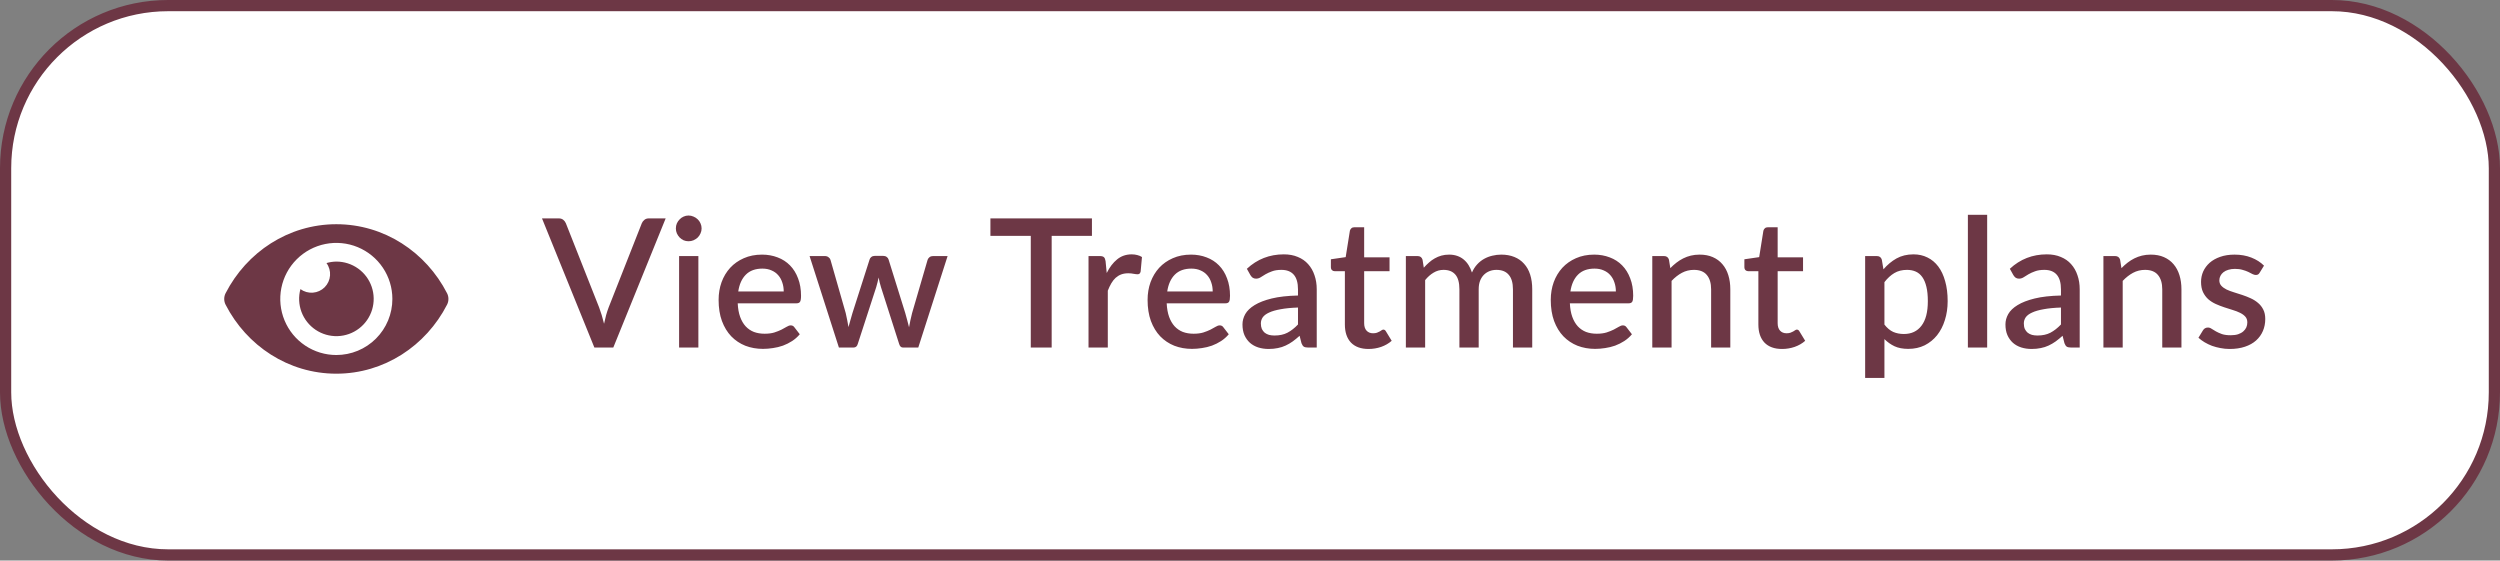 <svg width="223" height="50" viewBox="0 0 223 50" fill="none" xmlns="http://www.w3.org/2000/svg">
<rect x="0" y="0" width="223" height="50" fill="#808080" stroke="none"/>
<rect x="0.5" y="0.5" width="222" height="49" rx="14.5" fill="white" stroke="#6D3745"/>
<path d="M59.378 19.48L54.706 31H53.018L48.346 19.48H49.842C50.008 19.48 50.141 19.523 50.242 19.608C50.344 19.688 50.421 19.789 50.474 19.912L53.442 27.424C53.602 27.845 53.749 28.331 53.882 28.88C53.941 28.608 54.002 28.349 54.066 28.104C54.136 27.859 54.21 27.632 54.29 27.424L57.25 19.912C57.293 19.805 57.368 19.707 57.474 19.616C57.581 19.525 57.714 19.48 57.874 19.48H59.378ZM62.295 22.84V31H60.575V22.84H62.295ZM62.583 20.376C62.583 20.531 62.551 20.677 62.487 20.816C62.428 20.955 62.345 21.077 62.239 21.184C62.132 21.285 62.007 21.368 61.863 21.432C61.724 21.491 61.575 21.52 61.415 21.52C61.26 21.52 61.113 21.491 60.975 21.432C60.841 21.368 60.724 21.285 60.623 21.184C60.521 21.077 60.439 20.955 60.375 20.816C60.316 20.677 60.287 20.531 60.287 20.376C60.287 20.216 60.316 20.067 60.375 19.928C60.439 19.789 60.521 19.669 60.623 19.568C60.724 19.461 60.841 19.379 60.975 19.32C61.113 19.256 61.26 19.224 61.415 19.224C61.575 19.224 61.724 19.256 61.863 19.32C62.007 19.379 62.132 19.461 62.239 19.568C62.345 19.669 62.428 19.789 62.487 19.928C62.551 20.067 62.583 20.216 62.583 20.376ZM69.908 26C69.908 25.712 69.865 25.445 69.78 25.2C69.7 24.949 69.58 24.733 69.42 24.552C69.26 24.365 69.06 24.221 68.82 24.12C68.585 24.013 68.313 23.96 68.004 23.96C67.38 23.96 66.889 24.139 66.532 24.496C66.174 24.853 65.948 25.355 65.852 26H69.908ZM65.804 27.056C65.825 27.52 65.897 27.923 66.02 28.264C66.142 28.6 66.305 28.88 66.508 29.104C66.716 29.328 66.961 29.496 67.244 29.608C67.532 29.715 67.852 29.768 68.204 29.768C68.54 29.768 68.831 29.731 69.076 29.656C69.321 29.576 69.534 29.491 69.716 29.4C69.897 29.304 70.052 29.219 70.18 29.144C70.308 29.064 70.425 29.024 70.532 29.024C70.671 29.024 70.777 29.077 70.852 29.184L71.34 29.816C71.137 30.056 70.908 30.259 70.652 30.424C70.396 30.589 70.124 30.725 69.836 30.832C69.548 30.933 69.252 31.005 68.948 31.048C68.644 31.096 68.348 31.12 68.06 31.12C67.495 31.12 66.969 31.027 66.484 30.84C66.004 30.648 65.585 30.368 65.228 30C64.876 29.632 64.599 29.176 64.396 28.632C64.198 28.088 64.1 27.461 64.1 26.752C64.1 26.187 64.188 25.659 64.364 25.168C64.545 24.677 64.801 24.251 65.132 23.888C65.468 23.525 65.873 23.24 66.348 23.032C66.828 22.819 67.369 22.712 67.972 22.712C68.473 22.712 68.937 22.795 69.364 22.96C69.79 23.12 70.159 23.357 70.468 23.672C70.777 23.987 71.017 24.373 71.188 24.832C71.364 25.285 71.452 25.803 71.452 26.384C71.452 26.651 71.422 26.829 71.364 26.92C71.305 27.011 71.198 27.056 71.044 27.056H65.804ZM84.526 22.84L81.91 31H80.542C80.382 31 80.27 30.896 80.206 30.688L78.582 25.608C78.539 25.464 78.499 25.32 78.462 25.176C78.43 25.032 78.401 24.891 78.374 24.752C78.315 25.04 78.243 25.328 78.158 25.616L76.51 30.688C76.451 30.896 76.326 31 76.134 31H74.83L72.214 22.84H73.574C73.707 22.84 73.817 22.875 73.902 22.944C73.993 23.008 74.051 23.085 74.078 23.176L75.438 27.928C75.491 28.147 75.537 28.36 75.574 28.568C75.617 28.771 75.654 28.973 75.686 29.176C75.739 28.973 75.795 28.771 75.854 28.568C75.913 28.36 75.974 28.147 76.038 27.928L77.566 23.152C77.593 23.056 77.646 22.979 77.726 22.92C77.811 22.856 77.913 22.824 78.03 22.824H78.782C78.905 22.824 79.009 22.856 79.094 22.92C79.179 22.979 79.235 23.056 79.262 23.152L80.75 27.928C80.814 28.147 80.873 28.36 80.926 28.568C80.985 28.776 81.038 28.984 81.086 29.192C81.123 28.989 81.163 28.784 81.206 28.576C81.249 28.368 81.299 28.152 81.358 27.928L82.742 23.176C82.774 23.08 82.833 23 82.918 22.936C83.003 22.872 83.107 22.84 83.23 22.84H84.526ZM97.401 21.04H93.809V31H91.945V21.04H88.345V19.48H97.401V21.04ZM98.72 24.352C98.976 23.835 99.286 23.429 99.648 23.136C100.011 22.837 100.446 22.688 100.952 22.688C101.128 22.688 101.294 22.709 101.448 22.752C101.603 22.789 101.742 22.848 101.864 22.928L101.744 24.224C101.723 24.315 101.688 24.379 101.64 24.416C101.598 24.448 101.539 24.464 101.464 24.464C101.384 24.464 101.27 24.451 101.12 24.424C100.971 24.392 100.814 24.376 100.648 24.376C100.408 24.376 100.195 24.411 100.008 24.48C99.827 24.549 99.662 24.651 99.512 24.784C99.368 24.917 99.24 25.08 99.128 25.272C99.016 25.464 98.912 25.683 98.816 25.928V31H97.096V22.84H98.096C98.278 22.84 98.403 22.875 98.472 22.944C98.542 23.008 98.59 23.123 98.616 23.288L98.72 24.352ZM108.173 26C108.173 25.712 108.131 25.445 108.045 25.2C107.965 24.949 107.845 24.733 107.685 24.552C107.525 24.365 107.325 24.221 107.085 24.12C106.851 24.013 106.579 23.96 106.269 23.96C105.645 23.96 105.155 24.139 104.797 24.496C104.44 24.853 104.213 25.355 104.117 26H108.173ZM104.069 27.056C104.091 27.52 104.163 27.923 104.285 28.264C104.408 28.6 104.571 28.88 104.773 29.104C104.981 29.328 105.227 29.496 105.509 29.608C105.797 29.715 106.117 29.768 106.469 29.768C106.805 29.768 107.096 29.731 107.341 29.656C107.587 29.576 107.8 29.491 107.981 29.4C108.163 29.304 108.317 29.219 108.445 29.144C108.573 29.064 108.691 29.024 108.797 29.024C108.936 29.024 109.043 29.077 109.117 29.184L109.605 29.816C109.403 30.056 109.173 30.259 108.917 30.424C108.661 30.589 108.389 30.725 108.101 30.832C107.813 30.933 107.517 31.005 107.213 31.048C106.909 31.096 106.613 31.12 106.325 31.12C105.76 31.12 105.235 31.027 104.749 30.84C104.269 30.648 103.851 30.368 103.493 30C103.141 29.632 102.864 29.176 102.661 28.632C102.464 28.088 102.365 27.461 102.365 26.752C102.365 26.187 102.453 25.659 102.629 25.168C102.811 24.677 103.067 24.251 103.397 23.888C103.733 23.525 104.139 23.24 104.613 23.032C105.093 22.819 105.635 22.712 106.237 22.712C106.739 22.712 107.203 22.795 107.629 22.96C108.056 23.12 108.424 23.357 108.733 23.672C109.043 23.987 109.283 24.373 109.453 24.832C109.629 25.285 109.717 25.803 109.717 26.384C109.717 26.651 109.688 26.829 109.629 26.92C109.571 27.011 109.464 27.056 109.309 27.056H104.069ZM115.781 27.432C115.168 27.453 114.651 27.504 114.229 27.584C113.808 27.659 113.467 27.757 113.205 27.88C112.944 27.997 112.755 28.139 112.637 28.304C112.525 28.469 112.469 28.651 112.469 28.848C112.469 29.04 112.499 29.205 112.557 29.344C112.621 29.477 112.707 29.589 112.813 29.68C112.925 29.765 113.053 29.829 113.197 29.872C113.347 29.909 113.509 29.928 113.685 29.928C114.133 29.928 114.517 29.845 114.837 29.68C115.163 29.509 115.477 29.264 115.781 28.944V27.432ZM111.221 23.976C112.144 23.117 113.243 22.688 114.517 22.688C114.987 22.688 115.403 22.765 115.765 22.92C116.133 23.069 116.44 23.283 116.685 23.56C116.936 23.837 117.125 24.168 117.253 24.552C117.387 24.931 117.453 25.352 117.453 25.816V31H116.685C116.52 31 116.395 30.976 116.309 30.928C116.224 30.875 116.152 30.771 116.093 30.616L115.925 29.952C115.717 30.139 115.512 30.307 115.309 30.456C115.107 30.6 114.896 30.723 114.677 30.824C114.464 30.925 114.232 31 113.981 31.048C113.736 31.101 113.464 31.128 113.165 31.128C112.835 31.128 112.525 31.083 112.237 30.992C111.955 30.901 111.709 30.765 111.501 30.584C111.293 30.397 111.128 30.168 111.005 29.896C110.888 29.624 110.829 29.304 110.829 28.936C110.829 28.621 110.912 28.315 111.077 28.016C111.248 27.717 111.525 27.451 111.909 27.216C112.299 26.976 112.808 26.779 113.437 26.624C114.072 26.469 114.853 26.381 115.781 26.36V25.816C115.781 25.229 115.656 24.792 115.405 24.504C115.155 24.216 114.787 24.072 114.301 24.072C113.971 24.072 113.693 24.115 113.469 24.2C113.245 24.28 113.051 24.368 112.885 24.464C112.72 24.56 112.573 24.651 112.445 24.736C112.317 24.816 112.181 24.856 112.037 24.856C111.92 24.856 111.819 24.827 111.733 24.768C111.653 24.704 111.587 24.627 111.533 24.536L111.221 23.976ZM122.075 31.128C121.398 31.128 120.875 30.939 120.507 30.56C120.144 30.176 119.963 29.637 119.963 28.944V24.192H119.067C118.971 24.192 118.888 24.163 118.819 24.104C118.75 24.04 118.715 23.947 118.715 23.824V23.128L120.035 22.936L120.411 20.576C120.438 20.485 120.483 20.413 120.547 20.36C120.611 20.301 120.696 20.272 120.803 20.272H121.683V22.952H123.947V24.192H121.683V28.824C121.683 29.117 121.755 29.341 121.899 29.496C122.043 29.651 122.235 29.728 122.475 29.728C122.608 29.728 122.723 29.712 122.819 29.68C122.915 29.643 122.998 29.605 123.067 29.568C123.136 29.525 123.195 29.488 123.243 29.456C123.296 29.419 123.347 29.4 123.395 29.4C123.491 29.4 123.568 29.453 123.627 29.56L124.139 30.4C123.872 30.635 123.558 30.816 123.195 30.944C122.832 31.067 122.459 31.128 122.075 31.128ZM125.403 31V22.84H126.443C126.677 22.84 126.827 22.949 126.891 23.168L127.003 23.88C127.152 23.709 127.307 23.555 127.467 23.416C127.627 23.272 127.797 23.149 127.979 23.048C128.165 22.941 128.363 22.859 128.571 22.8C128.784 22.741 129.013 22.712 129.259 22.712C129.52 22.712 129.76 22.749 129.979 22.824C130.197 22.899 130.389 23.005 130.555 23.144C130.725 23.283 130.872 23.451 130.995 23.648C131.117 23.845 131.219 24.067 131.299 24.312C131.421 24.029 131.576 23.787 131.763 23.584C131.949 23.381 132.157 23.216 132.387 23.088C132.616 22.96 132.859 22.867 133.115 22.808C133.376 22.744 133.64 22.712 133.907 22.712C134.344 22.712 134.733 22.781 135.075 22.92C135.421 23.059 135.712 23.261 135.947 23.528C136.187 23.789 136.368 24.112 136.491 24.496C136.613 24.88 136.675 25.317 136.675 25.808V31H134.955V25.808C134.955 25.232 134.829 24.8 134.579 24.512C134.333 24.219 133.968 24.072 133.483 24.072C133.264 24.072 133.059 24.109 132.867 24.184C132.675 24.259 132.507 24.368 132.363 24.512C132.219 24.656 132.104 24.837 132.019 25.056C131.939 25.269 131.899 25.52 131.899 25.808V31H130.179V25.808C130.179 25.211 130.059 24.773 129.819 24.496C129.579 24.213 129.227 24.072 128.763 24.072C128.443 24.072 128.147 24.155 127.875 24.32C127.603 24.48 127.352 24.701 127.123 24.984V31H125.403ZM144.136 26C144.136 25.712 144.093 25.445 144.008 25.2C143.928 24.949 143.808 24.733 143.648 24.552C143.488 24.365 143.288 24.221 143.048 24.12C142.813 24.013 142.541 23.96 142.232 23.96C141.608 23.96 141.117 24.139 140.76 24.496C140.403 24.853 140.176 25.355 140.08 26H144.136ZM140.032 27.056C140.053 27.52 140.125 27.923 140.248 28.264C140.371 28.6 140.533 28.88 140.736 29.104C140.944 29.328 141.189 29.496 141.472 29.608C141.76 29.715 142.08 29.768 142.432 29.768C142.768 29.768 143.059 29.731 143.304 29.656C143.549 29.576 143.763 29.491 143.944 29.4C144.125 29.304 144.28 29.219 144.408 29.144C144.536 29.064 144.653 29.024 144.76 29.024C144.899 29.024 145.005 29.077 145.08 29.184L145.568 29.816C145.365 30.056 145.136 30.259 144.88 30.424C144.624 30.589 144.352 30.725 144.064 30.832C143.776 30.933 143.48 31.005 143.176 31.048C142.872 31.096 142.576 31.12 142.288 31.12C141.723 31.12 141.197 31.027 140.712 30.84C140.232 30.648 139.813 30.368 139.456 30C139.104 29.632 138.827 29.176 138.624 28.632C138.427 28.088 138.328 27.461 138.328 26.752C138.328 26.187 138.416 25.659 138.592 25.168C138.773 24.677 139.029 24.251 139.36 23.888C139.696 23.525 140.101 23.24 140.576 23.032C141.056 22.819 141.597 22.712 142.2 22.712C142.701 22.712 143.165 22.795 143.592 22.96C144.019 23.12 144.387 23.357 144.696 23.672C145.005 23.987 145.245 24.373 145.416 24.832C145.592 25.285 145.68 25.803 145.68 26.384C145.68 26.651 145.651 26.829 145.592 26.92C145.533 27.011 145.427 27.056 145.272 27.056H140.032ZM148.992 23.92C149.168 23.739 149.349 23.576 149.536 23.432C149.728 23.283 149.931 23.155 150.144 23.048C150.357 22.941 150.584 22.859 150.824 22.8C151.064 22.741 151.325 22.712 151.608 22.712C152.056 22.712 152.448 22.787 152.784 22.936C153.125 23.085 153.411 23.296 153.64 23.568C153.875 23.84 154.051 24.168 154.168 24.552C154.285 24.931 154.344 25.349 154.344 25.808V31H152.632V25.808C152.632 25.259 152.504 24.832 152.248 24.528C151.997 24.224 151.613 24.072 151.096 24.072C150.712 24.072 150.355 24.16 150.024 24.336C149.699 24.512 149.392 24.752 149.104 25.056V31H147.384V22.84H148.424C148.659 22.84 148.808 22.949 148.872 23.168L148.992 23.92ZM158.959 31.128C158.282 31.128 157.759 30.939 157.391 30.56C157.029 30.176 156.847 29.637 156.847 28.944V24.192H155.951C155.855 24.192 155.773 24.163 155.703 24.104C155.634 24.04 155.599 23.947 155.599 23.824V23.128L156.919 22.936L157.295 20.576C157.322 20.485 157.367 20.413 157.431 20.36C157.495 20.301 157.581 20.272 157.687 20.272H158.567V22.952H160.831V24.192H158.567V28.824C158.567 29.117 158.639 29.341 158.783 29.496C158.927 29.651 159.119 29.728 159.359 29.728C159.493 29.728 159.607 29.712 159.703 29.68C159.799 29.643 159.882 29.605 159.951 29.568C160.021 29.525 160.079 29.488 160.127 29.456C160.181 29.419 160.231 29.4 160.279 29.4C160.375 29.4 160.453 29.453 160.511 29.56L161.023 30.4C160.757 30.635 160.442 30.816 160.079 30.944C159.717 31.067 159.343 31.128 158.959 31.128ZM168.091 28.952C168.331 29.261 168.593 29.48 168.875 29.608C169.163 29.731 169.481 29.792 169.827 29.792C170.499 29.792 171.022 29.547 171.395 29.056C171.774 28.565 171.963 27.835 171.963 26.864C171.963 26.363 171.921 25.936 171.835 25.584C171.75 25.227 171.627 24.936 171.467 24.712C171.307 24.488 171.113 24.325 170.883 24.224C170.654 24.123 170.395 24.072 170.107 24.072C169.67 24.072 169.291 24.168 168.971 24.36C168.657 24.547 168.363 24.816 168.091 25.168V28.952ZM168.003 24.024C168.345 23.624 168.731 23.301 169.163 23.056C169.601 22.811 170.107 22.688 170.683 22.688C171.142 22.688 171.558 22.781 171.931 22.968C172.305 23.149 172.625 23.416 172.891 23.768C173.158 24.12 173.363 24.557 173.507 25.08C173.657 25.597 173.731 26.192 173.731 26.864C173.731 27.467 173.649 28.029 173.483 28.552C173.323 29.069 173.091 29.52 172.787 29.904C172.483 30.283 172.115 30.581 171.683 30.8C171.251 31.013 170.763 31.12 170.219 31.12C169.739 31.12 169.331 31.043 168.995 30.888C168.665 30.733 168.363 30.52 168.091 30.248V33.712H166.371V22.84H167.411C167.646 22.84 167.795 22.949 167.859 23.168L168.003 24.024ZM177.255 19.16V31H175.535V19.16H177.255ZM183.838 27.432C183.224 27.453 182.707 27.504 182.286 27.584C181.864 27.659 181.523 27.757 181.262 27.88C181 27.997 180.811 28.139 180.694 28.304C180.582 28.469 180.526 28.651 180.526 28.848C180.526 29.04 180.555 29.205 180.614 29.344C180.678 29.477 180.763 29.589 180.87 29.68C180.982 29.765 181.11 29.829 181.254 29.872C181.403 29.909 181.566 29.928 181.742 29.928C182.19 29.928 182.574 29.845 182.894 29.68C183.219 29.509 183.534 29.264 183.838 28.944V27.432ZM179.278 23.976C180.2 23.117 181.299 22.688 182.574 22.688C183.043 22.688 183.459 22.765 183.822 22.92C184.19 23.069 184.496 23.283 184.742 23.56C184.992 23.837 185.182 24.168 185.31 24.552C185.443 24.931 185.51 25.352 185.51 25.816V31H184.742C184.576 31 184.451 30.976 184.366 30.928C184.28 30.875 184.208 30.771 184.15 30.616L183.982 29.952C183.774 30.139 183.568 30.307 183.366 30.456C183.163 30.6 182.952 30.723 182.734 30.824C182.52 30.925 182.288 31 182.038 31.048C181.792 31.101 181.52 31.128 181.222 31.128C180.891 31.128 180.582 31.083 180.294 30.992C180.011 30.901 179.766 30.765 179.558 30.584C179.35 30.397 179.184 30.168 179.062 29.896C178.944 29.624 178.886 29.304 178.886 28.936C178.886 28.621 178.968 28.315 179.134 28.016C179.304 27.717 179.582 27.451 179.966 27.216C180.355 26.976 180.864 26.779 181.494 26.624C182.128 26.469 182.91 26.381 183.838 26.36V25.816C183.838 25.229 183.712 24.792 183.462 24.504C183.211 24.216 182.843 24.072 182.358 24.072C182.027 24.072 181.75 24.115 181.526 24.2C181.302 24.28 181.107 24.368 180.942 24.464C180.776 24.56 180.63 24.651 180.502 24.736C180.374 24.816 180.238 24.856 180.094 24.856C179.976 24.856 179.875 24.827 179.79 24.768C179.71 24.704 179.643 24.627 179.59 24.536L179.278 23.976ZM189.233 23.92C189.409 23.739 189.59 23.576 189.777 23.432C189.969 23.283 190.171 23.155 190.385 23.048C190.598 22.941 190.825 22.859 191.065 22.8C191.305 22.741 191.566 22.712 191.849 22.712C192.297 22.712 192.689 22.787 193.025 22.936C193.366 23.085 193.651 23.296 193.881 23.568C194.115 23.84 194.291 24.168 194.409 24.552C194.526 24.931 194.585 25.349 194.585 25.808V31H192.873V25.808C192.873 25.259 192.745 24.832 192.489 24.528C192.238 24.224 191.854 24.072 191.337 24.072C190.953 24.072 190.595 24.16 190.265 24.336C189.939 24.512 189.633 24.752 189.345 25.056V31H187.625V22.84H188.665C188.899 22.84 189.049 22.949 189.113 23.168L189.233 23.92ZM201.565 24.32C201.523 24.395 201.475 24.448 201.421 24.48C201.368 24.512 201.301 24.528 201.221 24.528C201.131 24.528 201.032 24.501 200.925 24.448C200.819 24.389 200.693 24.325 200.549 24.256C200.405 24.187 200.235 24.125 200.037 24.072C199.845 24.013 199.619 23.984 199.357 23.984C199.144 23.984 198.949 24.011 198.773 24.064C198.603 24.112 198.456 24.184 198.333 24.28C198.216 24.371 198.125 24.48 198.061 24.608C197.997 24.731 197.965 24.864 197.965 25.008C197.965 25.2 198.024 25.36 198.141 25.488C198.259 25.616 198.413 25.728 198.605 25.824C198.797 25.915 199.016 25.997 199.261 26.072C199.507 26.147 199.757 26.227 200.013 26.312C200.269 26.397 200.52 26.496 200.765 26.608C201.011 26.72 201.229 26.859 201.421 27.024C201.613 27.184 201.768 27.381 201.885 27.616C202.003 27.845 202.061 28.125 202.061 28.456C202.061 28.84 201.992 29.195 201.853 29.52C201.715 29.845 201.512 30.128 201.245 30.368C200.979 30.608 200.645 30.795 200.245 30.928C199.851 31.061 199.397 31.128 198.885 31.128C198.603 31.128 198.328 31.101 198.061 31.048C197.8 31 197.549 30.933 197.309 30.848C197.075 30.757 196.853 30.651 196.645 30.528C196.443 30.405 196.261 30.272 196.101 30.128L196.501 29.472C196.549 29.392 196.608 29.331 196.677 29.288C196.752 29.24 196.843 29.216 196.949 29.216C197.061 29.216 197.171 29.253 197.277 29.328C197.389 29.397 197.517 29.475 197.661 29.56C197.811 29.645 197.989 29.725 198.197 29.8C198.405 29.869 198.664 29.904 198.973 29.904C199.229 29.904 199.451 29.875 199.637 29.816C199.824 29.752 199.979 29.667 200.101 29.56C200.224 29.453 200.315 29.333 200.373 29.2C200.432 29.061 200.461 28.915 200.461 28.76C200.461 28.552 200.403 28.381 200.285 28.248C200.168 28.115 200.011 28 199.813 27.904C199.621 27.808 199.4 27.723 199.149 27.648C198.904 27.573 198.653 27.493 198.397 27.408C198.141 27.323 197.888 27.224 197.637 27.112C197.392 27 197.171 26.859 196.973 26.688C196.781 26.512 196.627 26.301 196.509 26.056C196.392 25.805 196.333 25.501 196.333 25.144C196.333 24.819 196.397 24.509 196.525 24.216C196.659 23.923 196.851 23.664 197.101 23.44C197.357 23.216 197.669 23.04 198.037 22.912C198.411 22.779 198.84 22.712 199.325 22.712C199.875 22.712 200.373 22.8 200.821 22.976C201.269 23.152 201.645 23.392 201.949 23.696L201.565 24.32Z" fill="#6D3745"/>
<path d="M39.879 26.16C37.996 22.486 34.268 20 30 20C25.732 20 22.003 22.488 20.121 26.16C20.041 26.317 20 26.491 20 26.667C20 26.843 20.041 27.017 20.121 27.174C22.004 30.848 25.732 33.333 30 33.333C34.268 33.333 37.997 30.846 39.879 27.173C39.959 27.016 40 26.843 40 26.666C40 26.49 39.959 26.317 39.879 26.16ZM30 31.667C29.011 31.667 28.044 31.373 27.222 30.824C26.4 30.275 25.759 29.494 25.381 28.58C25.002 27.666 24.903 26.661 25.096 25.691C25.289 24.721 25.765 23.83 26.465 23.131C27.164 22.432 28.055 21.956 29.024 21.763C29.994 21.57 31 21.669 31.913 22.047C32.827 22.426 33.608 23.067 34.157 23.889C34.707 24.711 35 25.678 35 26.667C35 27.323 34.871 27.974 34.62 28.581C34.369 29.187 34.001 29.739 33.536 30.203C33.072 30.667 32.521 31.036 31.914 31.287C31.307 31.538 30.657 31.667 30 31.667ZM30 23.333C29.703 23.337 29.407 23.382 29.121 23.465C29.357 23.785 29.47 24.179 29.44 24.575C29.41 24.971 29.239 25.343 28.958 25.625C28.677 25.905 28.305 26.076 27.908 26.106C27.512 26.136 27.118 26.023 26.798 25.788C26.616 26.459 26.649 27.171 26.892 27.823C27.136 28.474 27.577 29.033 28.155 29.421C28.733 29.808 29.418 30.005 30.113 29.983C30.808 29.961 31.479 29.722 32.031 29.298C32.583 28.875 32.989 28.289 33.191 27.624C33.392 26.958 33.38 26.246 33.156 25.587C32.932 24.928 32.507 24.357 31.941 23.953C31.374 23.548 30.696 23.332 30 23.333Z" fill="#6D3745"/>
</svg>
